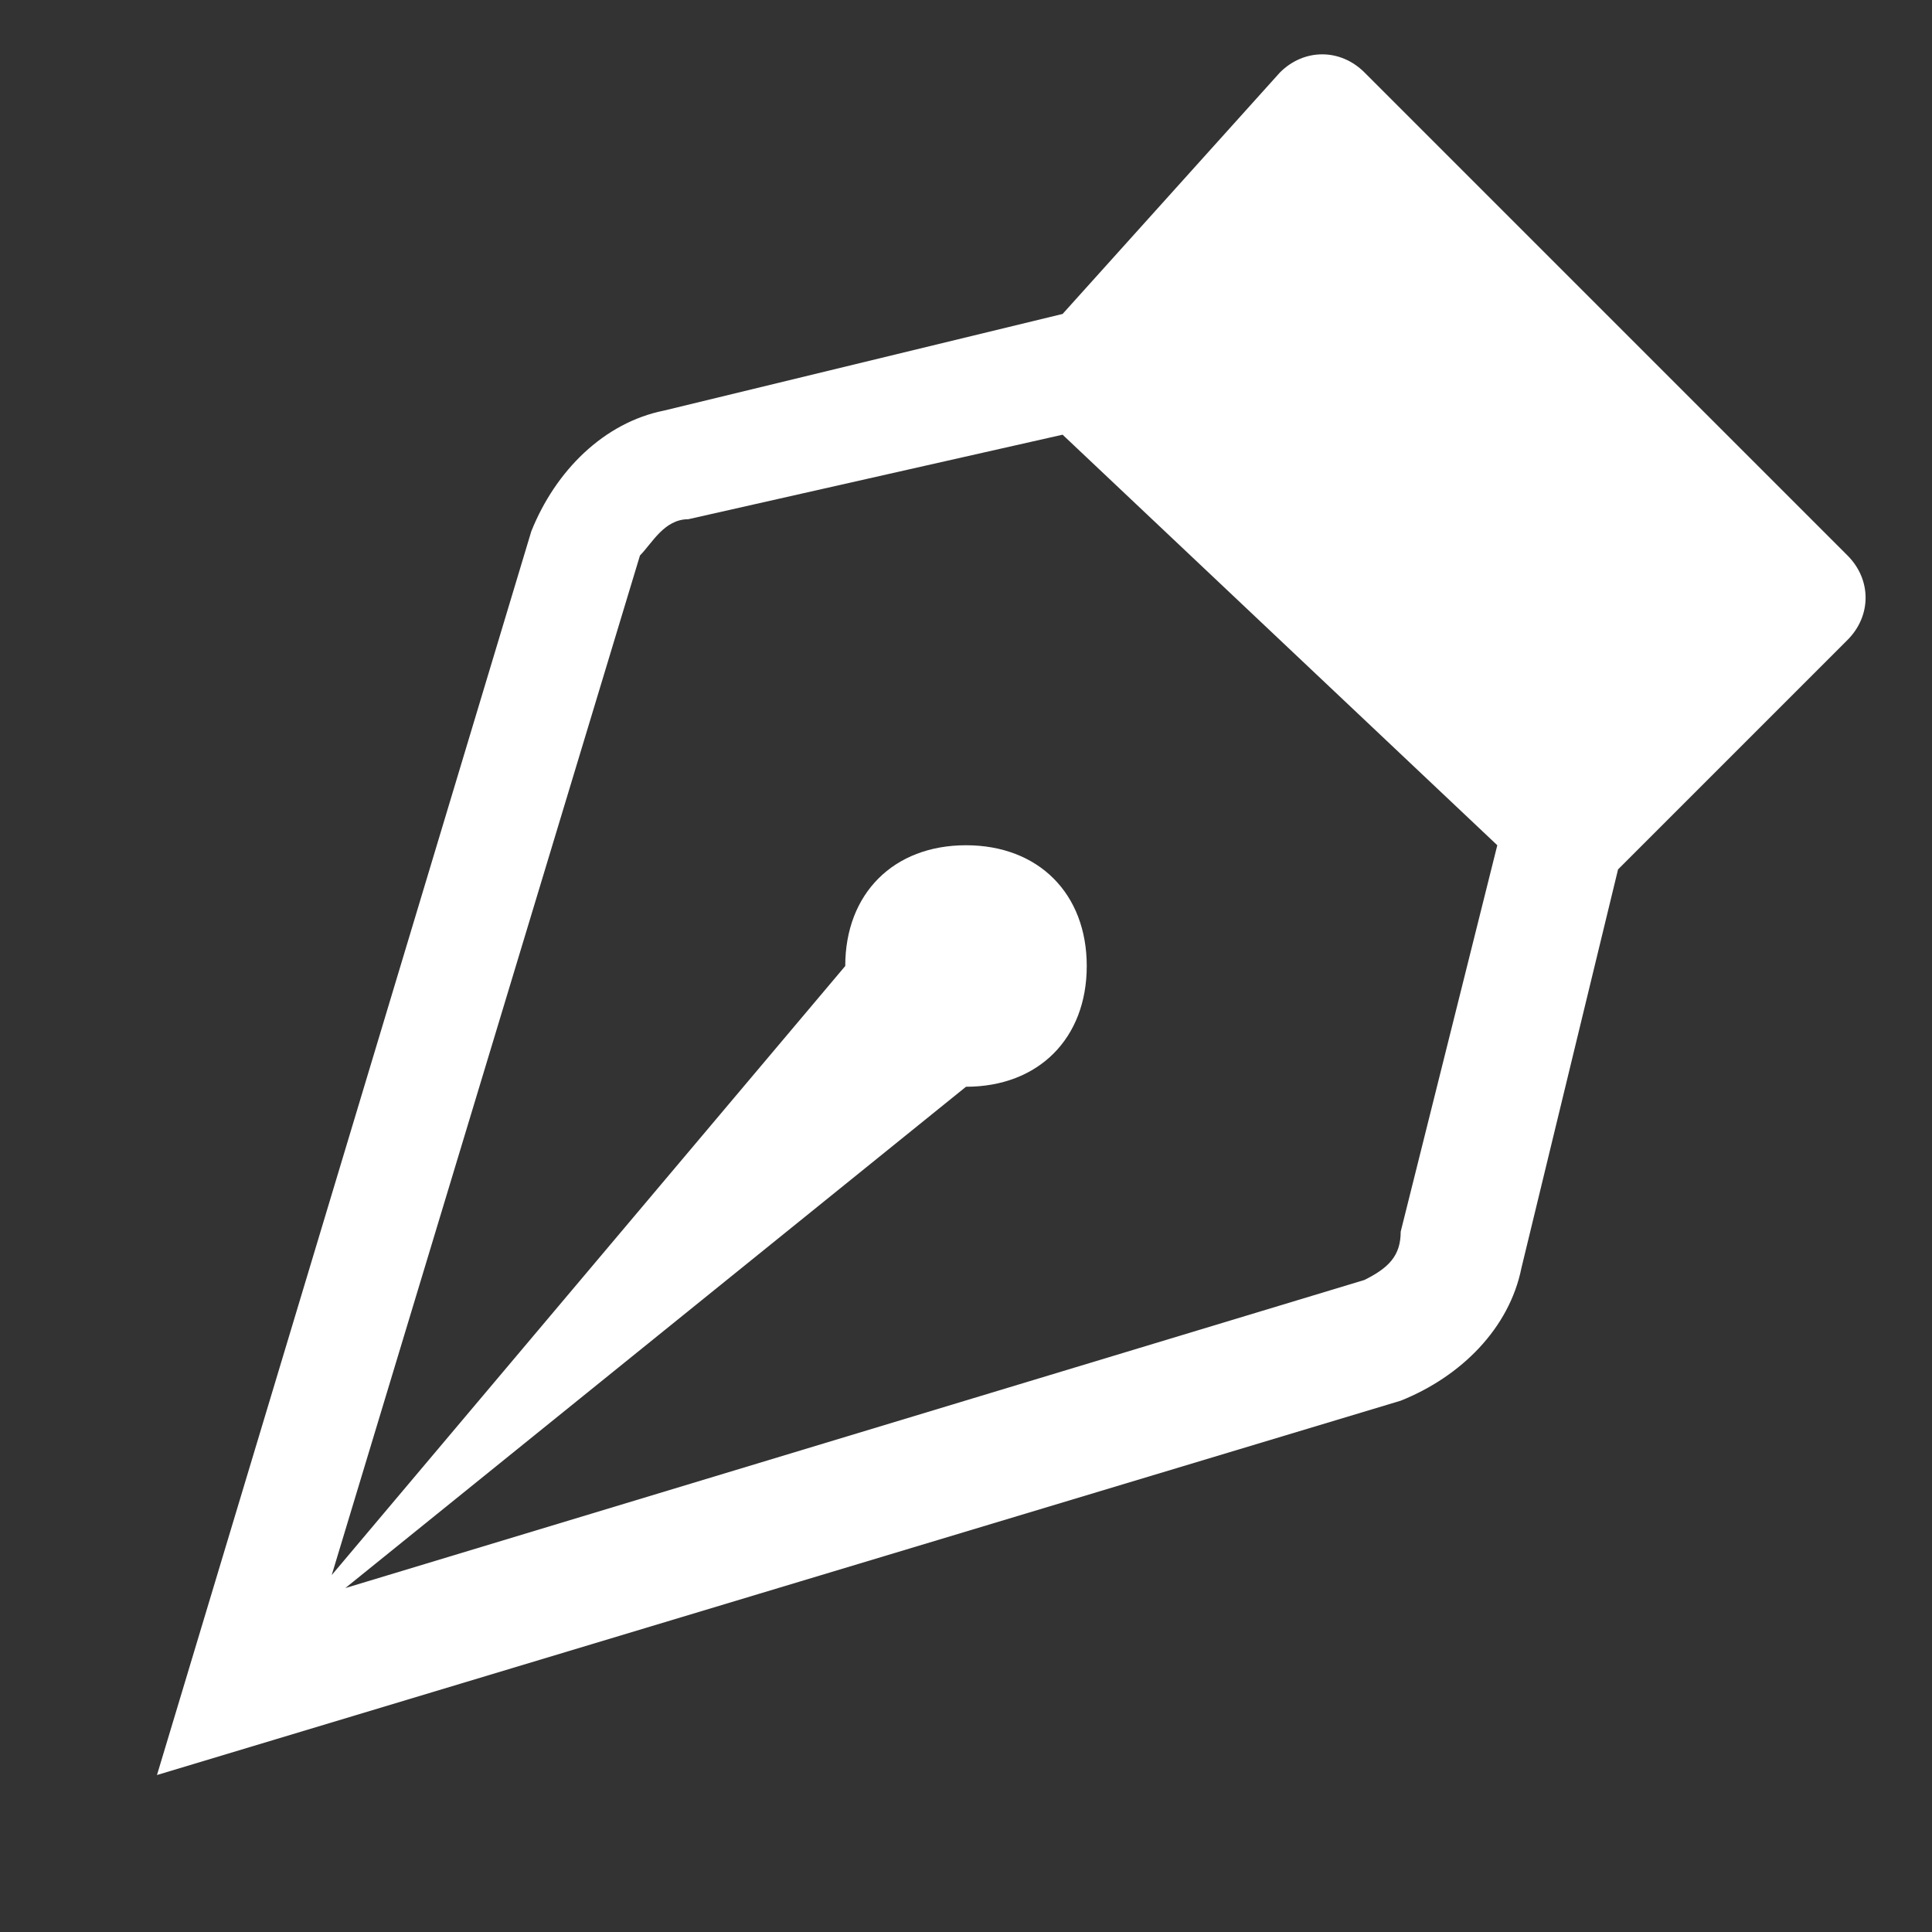 <svg xmlns="http://www.w3.org/2000/svg" xmlns:xlink="http://www.w3.org/1999/xlink" x="0px" y="0px" viewBox="0 0 16 16" style="enable-background:new 0 0 16 16;" xml:space="preserve"><rect x="0" y="0" width="16" height="16" fill="#333333" stroke="none"/><path fill="#FFFFFF" d="M10.6,0.6c0.2-0.2,0.5-0.2,0.7,0l4,4c0.2,0.2,0.2,0.5,0,0.7l-1.9,1.9l-0.8,3.3c-0.1,0.5-0.5,0.9-1,1.1L1.3,14.7L4.4,4.4c0.2-0.5,0.6-0.9,1.1-1l3.3-0.8L10.6,0.6z M8.8,3.6L5.7,4.3c-0.2,0-0.3,0.2-0.4,0.3l-2.6,8.6l0-0.1L7,8c0-0.6,0.4-1,1-1c0.6,0,1,0.4,1,1S8.6,9,8,9l-5.2,4.2l-0.1,0l8.6-2.6c0.2-0.1,0.3-0.2,0.3-0.4l0.8-3.2L8.8,3.6z"/></svg>
